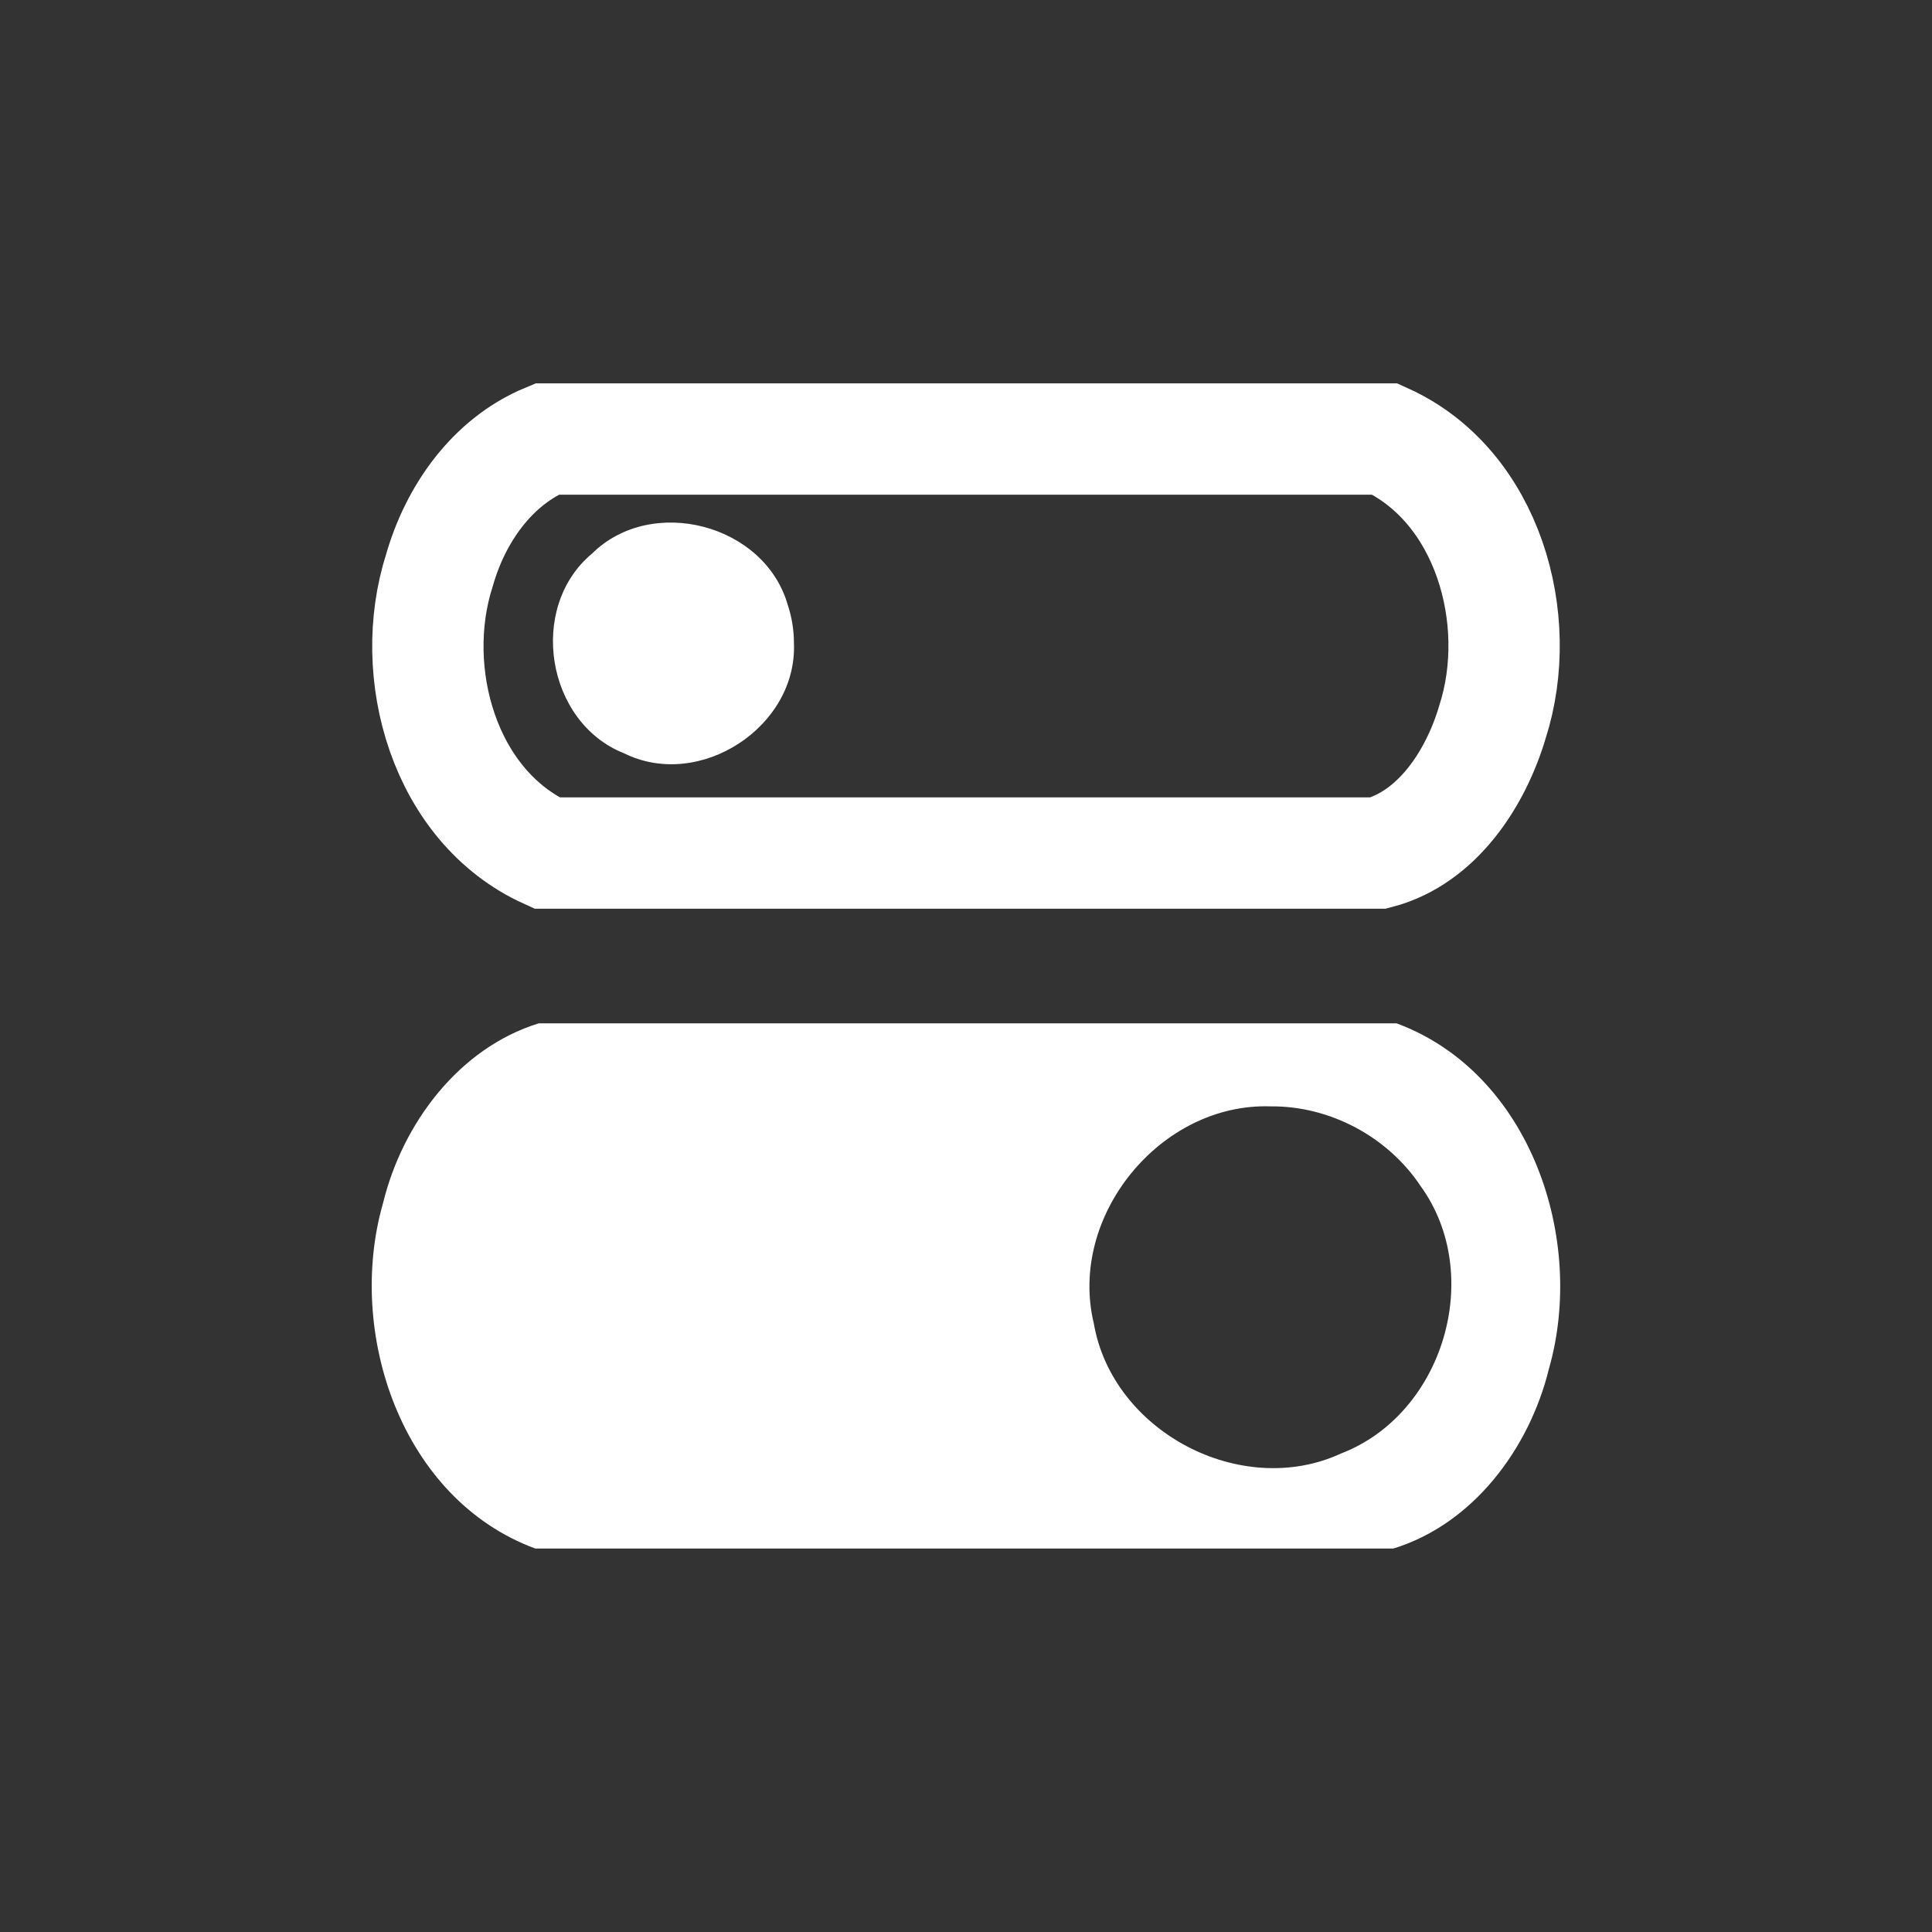 <?xml version="1.0" encoding="UTF-8" standalone="no"?>
<svg
   xmlns:dc="http://purl.org/dc/elements/1.1/"
   xmlns:cc="http://creativecommons.org/ns#"
   xmlns:rdf="http://www.w3.org/1999/02/22-rdf-syntax-ns#"
   xmlns:svg="http://www.w3.org/2000/svg"
   xmlns="http://www.w3.org/2000/svg"
   xmlns:sodipodi="http://sodipodi.sourceforge.net/DTD/sodipodi-0.dtd"
   xmlns:inkscape="http://www.inkscape.org/namespaces/inkscape"
   version="1.1"
   id="svg2"
   width="32"
   height="32"
   viewBox="0 0 32 32"
   sodipodi:docname="ccc-dark.svg"
   inkscape:version="1.0.1 (3bc2e813f5, 2020-09-07)">
  <rect x="0" y="0" width="32" height="32" fill="#333333" stroke="none"/>
  <defs
     id="defs6" />
  <sodipodi:namedview
     pagecolor="#ffffff"
     bordercolor="#666666"
     borderopacity="1"
     objecttolerance="10"
     gridtolerance="10"
     guidetolerance="10"
     inkscape:pageopacity="0"
     inkscape:pageshadow="2"
     inkscape:window-width="1297"
     inkscape:window-height="704"
     id="namedview4"
     showgrid="true"
     inkscape:zoom="17.125"
     inkscape:cx="25.006763"
     inkscape:cy="19.108759"
     inkscape:window-x="69"
     inkscape:window-y="27"
     inkscape:window-maximized="1"
     inkscape:current-layer="g930"
     inkscape:document-rotation="0">
    <inkscape:grid
       type="xygrid"
       id="grid26" />
  </sodipodi:namedview>
  <g
     inkscape:groupmode="layer"
     inkscape:label="Image"
     id="g10">
    <g
       id="g930"
       transform="translate(0.15,-1.35)">
      <path
         id="path28"
         style="fill:none;stroke:#ffffff;stroke-width:1.844;stroke-linecap:butt;stroke-linejoin:miter;stroke-miterlimit:4;stroke-dasharray:none;stroke-opacity:1"
         d="m 8.907,8.622 c 4.628,0 9.256,0 13.885,0 1.703,0.771 2.323,2.988 1.779,4.682 -0.275,0.933 -0.91,1.917 -1.89,2.175 -4.591,0 -9.183,0 -13.774,0 C 7.204,14.707 6.585,12.49 7.128,10.797 7.391,9.872 7.996,8.999 8.907,8.622 Z" />
      <path
         id="path853"
         style="fill:#ffffff;stroke-width:2;stroke-miterlimit:4;stroke-dasharray:none"
         d="m 13,12 c 0.059,1.39 -1.562,2.444 -2.809,1.829 C 8.897,13.321 8.586,11.413 9.654,10.521 10.642,9.542 12.513,10.03 12.897,11.367 12.965,11.571 13,11.785 13,12 Z" />
      <g
         id="g907"
         style="opacity:1;fill:#ffffff"
         transform="translate(0,1.3)">
        <path
           id="path911"
           style="color:#000000;font-style:normal;font-variant:normal;font-weight:normal;font-stretch:normal;font-size:medium;line-height:normal;font-family:sans-serif;font-variant-ligatures:normal;font-variant-position:normal;font-variant-caps:normal;font-variant-numeric:normal;font-variant-alternates:normal;font-variant-east-asian:normal;font-feature-settings:normal;font-variation-settings:normal;text-indent:0;text-align:start;text-decoration:none;text-decoration-line:none;text-decoration-style:solid;text-decoration-color:#000000;letter-spacing:normal;word-spacing:normal;text-transform:none;writing-mode:lr-tb;direction:ltr;text-orientation:mixed;dominant-baseline:auto;baseline-shift:baseline;text-anchor:start;white-space:normal;shape-padding:0;shape-margin:0;inline-size:0;clip-rule:nonzero;display:inline;overflow:visible;visibility:visible;isolation:auto;mix-blend-mode:normal;color-interpolation:sRGB;color-interpolation-filters:linearRGB;solid-color:#000000;solid-opacity:1;vector-effect:none;fill:#ffffff;fill-opacity:1;fill-rule:nonzero;stroke:none;stroke-width:1.844;stroke-linecap:butt;stroke-linejoin:miter;stroke-miterlimit:4;stroke-dasharray:none;stroke-dashoffset:0;stroke-opacity:1;color-rendering:auto;image-rendering:auto;shape-rendering:auto;text-rendering:auto;enable-background:accumulate;stop-color:#000000;stop-opacity:1"
           d="m 22.982,17 c 2.213,0.819 3.141,3.57 2.522,5.726 -0.322,1.314 -1.253,2.568 -2.577,2.973 -4.737,0 -9.474,0 -14.21,0 C 6.502,24.883 5.576,22.129 6.195,19.974 6.517,18.659 7.45,17.409 8.772,17 c 4.737,0 9.474,0 14.21,0 z m -2.084,1.375 c -1.826,-0.063 -3.36,1.818 -2.931,3.595 0.308,1.794 2.443,2.918 4.096,2.154 1.695,-0.652 2.383,-2.958 1.316,-4.43 -0.543,-0.815 -1.5,-1.328 -2.481,-1.319 z" />
      </g>
    </g>
  </g>
</svg>
